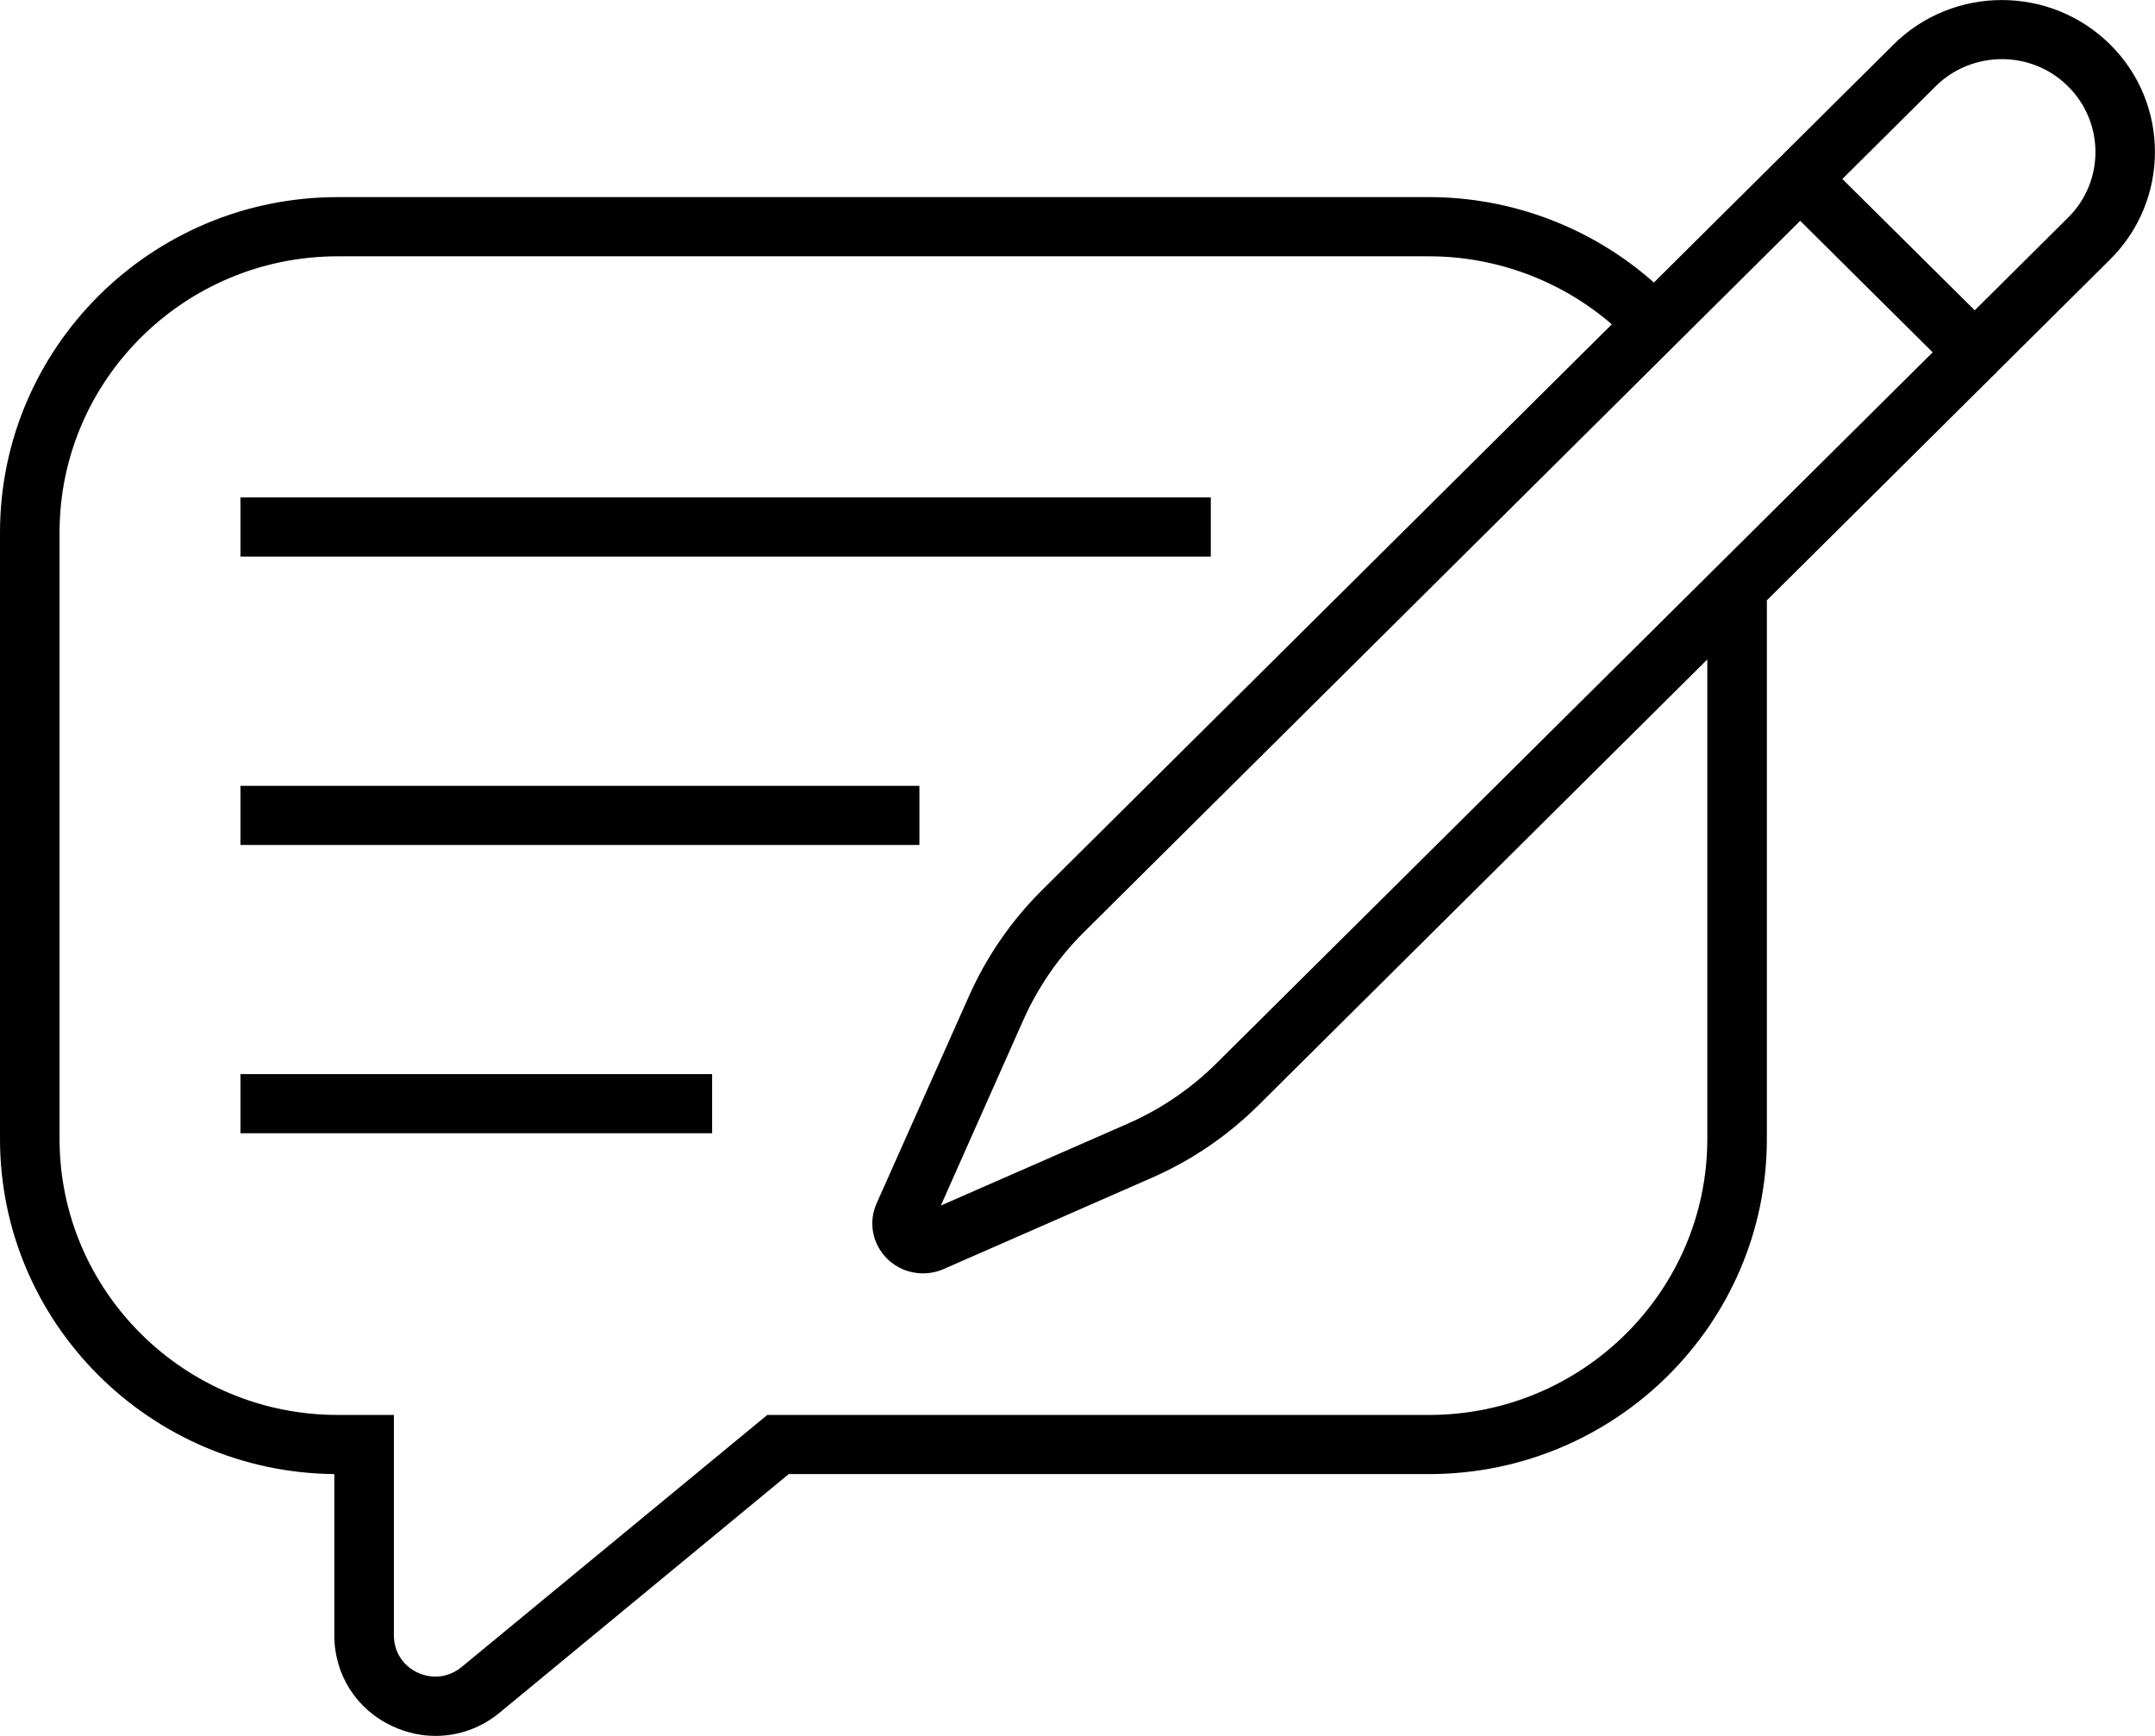 <svg width="36" height="29" viewBox="0 0 36 29" fill="none" xmlns="http://www.w3.org/2000/svg"><path d="M35.251 0.744C34.252 -0.247 32.63 -0.247 31.632 0.744L27.629 4.72C26.601 3.807 25.261 3.293 23.875 3.293H5.641C2.53 3.293 0 5.806 0 8.896V19.027C0 22.097 2.501 24.596 5.585 24.626V27.32C5.585 27.979 5.956 28.562 6.557 28.838C6.789 28.947 7.034 29 7.276 29C7.661 29 8.039 28.868 8.351 28.608L13.176 24.626H23.875C26.986 24.626 29.516 22.113 29.516 19.027V10.029L33.324 6.248C33.33 6.245 33.334 6.241 33.34 6.238C33.347 6.235 33.347 6.228 33.35 6.221L35.247 4.338C36.249 3.346 36.249 1.732 35.251 0.744ZM20.323 17.762C19.895 18.187 19.398 18.526 18.844 18.77L15.717 20.14L17.096 17.038C17.342 16.488 17.683 15.993 18.111 15.569L30.073 3.689L32.286 5.886L20.323 17.762ZM28.521 19.027C28.521 21.57 26.435 23.638 23.875 23.638H12.818L7.714 27.847C7.502 28.022 7.227 28.058 6.978 27.943C6.729 27.827 6.58 27.593 6.58 27.317V23.638H5.641C3.081 23.638 0.995 21.57 0.995 19.027V8.896C0.995 6.35 3.081 4.282 5.641 4.282H23.875C24.996 4.282 26.084 4.69 26.926 5.418L17.408 14.87C16.894 15.381 16.483 15.977 16.188 16.639L14.645 20.101C14.503 20.42 14.572 20.782 14.821 21.029C14.98 21.188 15.199 21.273 15.418 21.273C15.534 21.273 15.647 21.25 15.756 21.204L19.242 19.676C19.909 19.383 20.509 18.974 21.023 18.464L28.521 11.017V19.027ZM34.547 3.636L32.989 5.184L30.777 2.99L32.335 1.442C32.64 1.139 33.042 0.988 33.443 0.988C33.844 0.988 34.242 1.139 34.547 1.442C35.158 2.049 35.158 3.033 34.547 3.636Z" fill="black"></path><path d="M20.227 8.31H4.017V9.298H20.227V8.31Z" fill="black"></path><path d="M15.359 13.128H4.017V14.116H15.359V13.128Z" fill="black"></path><path d="M11.896 17.944H4.017V18.932H11.896V17.944Z" fill="black"></path></svg>